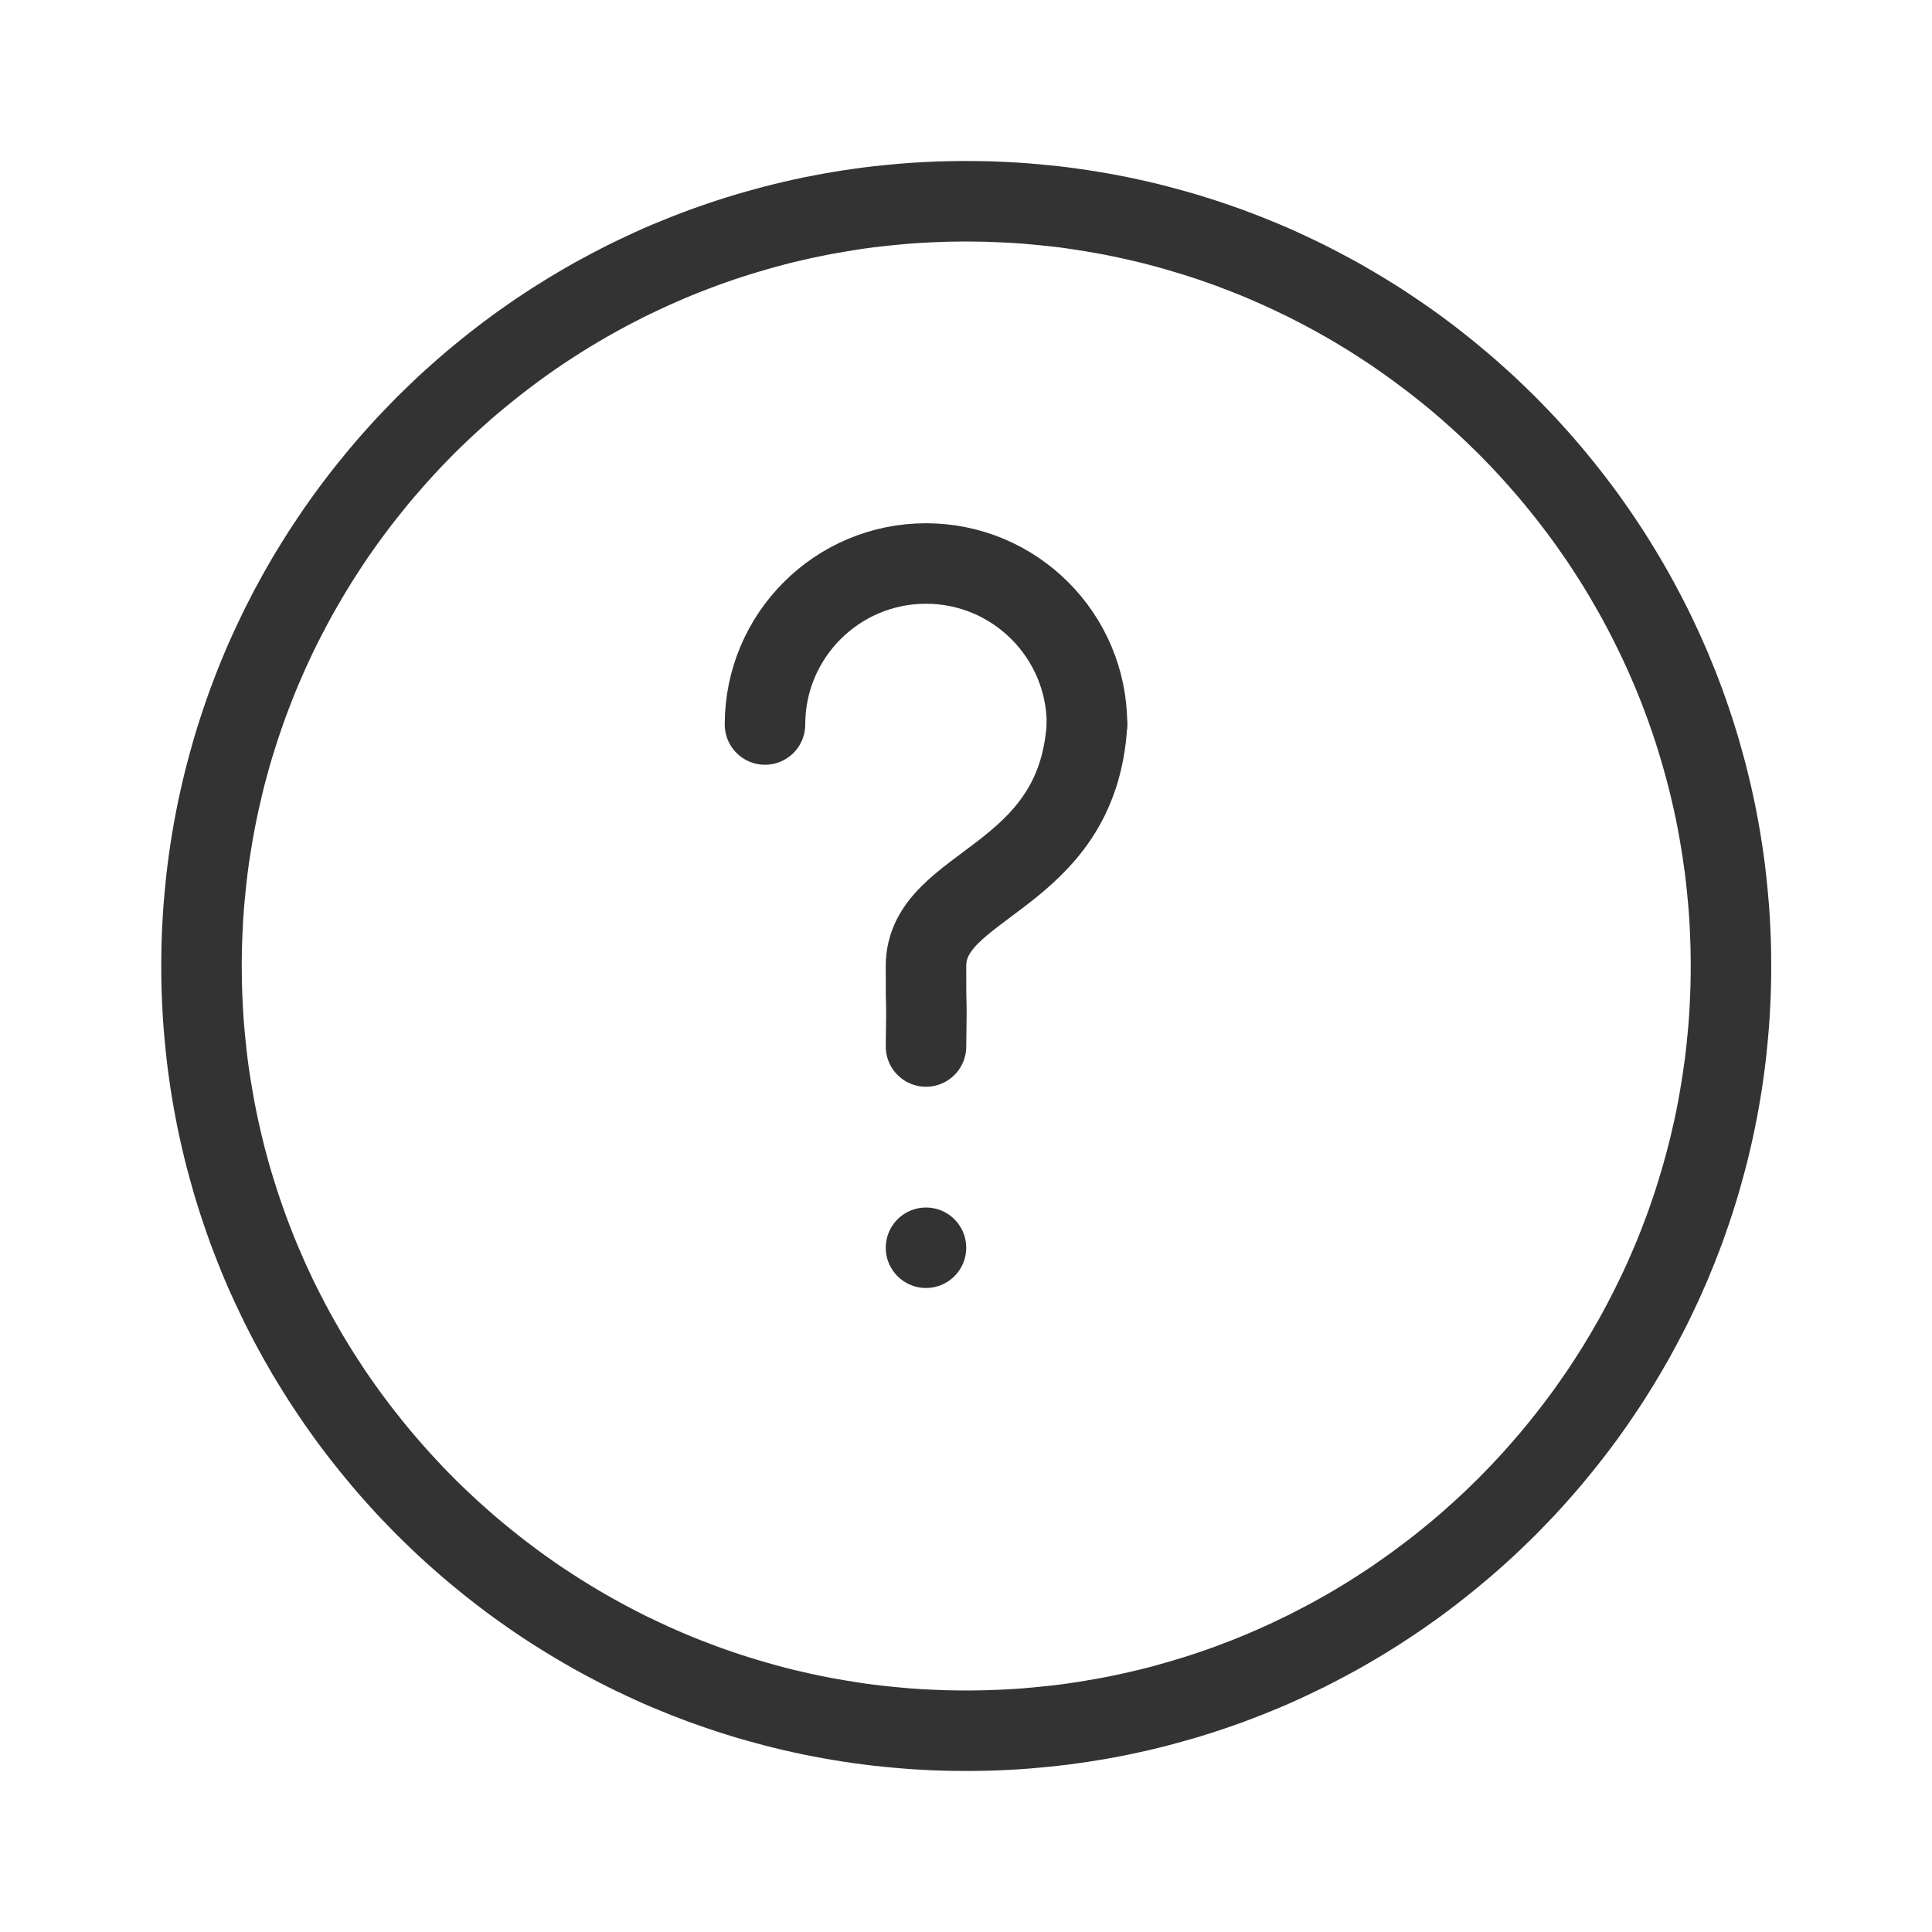 <?xml version="1.0" encoding="UTF-8" standalone="no"?><!DOCTYPE svg PUBLIC "-//W3C//DTD SVG 1.1//EN" "http://www.w3.org/Graphics/SVG/1.1/DTD/svg11.dtd"><svg width="100%" height="100%" viewBox="0 0 24 24" version="1.1" xmlns="http://www.w3.org/2000/svg" xmlns:xlink="http://www.w3.org/1999/xlink" xml:space="preserve" xmlns:serif="http://www.serif.com/" style="fill-rule:evenodd;clip-rule:evenodd;stroke-linecap:round;stroke-linejoin:round;stroke-miterlimit:1.5;"><rect id="ui.thin.questionMark" x="0.003" y="0" width="24" height="24" style="fill:none;"/><path d="M12.132,2.001l0.129,0.002l0.128,0.004l0.128,0.006l0.128,0.007l0.127,0.009l0.127,0.011l0.126,0.012l0.126,0.013l0.125,0.015l0.125,0.017l0.124,0.018l0.124,0.02l0.123,0.021l0.123,0.023l0.122,0.024l0.122,0.026l0.121,0.027l0.121,0.029l0.12,0.03l0.119,0.032l0.119,0.033l0.119,0.034l0.117,0.036l0.117,0.037l0.117,0.039l0.116,0.04l0.115,0.041l0.114,0.043l0.114,0.044l0.113,0.046l0.113,0.046l0.112,0.048l0.111,0.05l0.11,0.051l0.11,0.052l0.109,0.053l0.108,0.055l0.107,0.056l0.107,0.057l0.106,0.058l0.105,0.06l0.104,0.061l0.104,0.062l0.102,0.063l0.102,0.064l0.101,0.066l0.1,0.067l0.1,0.068l0.098,0.069l0.098,0.07l0.097,0.072l0.095,0.072l0.095,0.074l0.094,0.075l0.093,0.076l0.092,0.077l0.092,0.078l0.09,0.079l0.089,0.08l0.089,0.081l0.087,0.083l0.086,0.083l0.086,0.084l0.084,0.086l0.083,0.086l0.083,0.087l0.081,0.089l0.08,0.089l0.079,0.09l0.078,0.091l0.077,0.093l0.076,0.093l0.075,0.094l0.074,0.095l0.072,0.095l0.072,0.097l0.07,0.098l0.069,0.098l0.068,0.1l0.067,0.1l0.066,0.101l0.064,0.102l0.063,0.102l0.062,0.104l0.061,0.104l0.06,0.105l0.058,0.106l0.057,0.107l0.056,0.107l0.055,0.108l0.053,0.109l0.052,0.11l0.051,0.11l0.049,0.111l0.049,0.112l0.046,0.113l0.046,0.113l0.044,0.114l0.043,0.114l0.041,0.115l0.04,0.116l0.039,0.117l0.037,0.117l0.036,0.117l0.034,0.119l0.033,0.119l0.032,0.119l0.03,0.12l0.029,0.121l0.027,0.121l0.026,0.122l0.024,0.122l0.023,0.123l0.021,0.123l0.02,0.124l0.018,0.124l0.017,0.125l0.015,0.125l0.013,0.126l0.012,0.126l0.011,0.127l0.009,0.127l0.007,0.128l0.006,0.128l0.004,0.128l0.002,0.129l0.001,0.129l-0.001,0.129l-0.002,0.129l-0.004,0.128l-0.006,0.128l-0.007,0.128l-0.009,0.127l-0.011,0.127l-0.012,0.126l-0.013,0.126l-0.015,0.125l-0.017,0.125l-0.018,0.124l-0.02,0.124l-0.021,0.123l-0.023,0.123l-0.024,0.122l-0.026,0.122l-0.027,0.121l-0.029,0.121l-0.03,0.12l-0.032,0.119l-0.033,0.119l-0.034,0.119l-0.036,0.117l-0.037,0.117l-0.039,0.117l-0.04,0.116l-0.041,0.115l-0.043,0.114l-0.044,0.114l-0.046,0.113l-0.046,0.113l-0.049,0.112l-0.049,0.111l-0.051,0.11l-0.052,0.11l-0.053,0.109l-0.055,0.108l-0.056,0.107l-0.057,0.107l-0.058,0.106l-0.06,0.105l-0.061,0.104l-0.062,0.104l-0.063,0.102l-0.064,0.102l-0.066,0.101l-0.067,0.1l-0.068,0.1l-0.069,0.098l-0.07,0.098l-0.072,0.097l-0.072,0.095l-0.074,0.095l-0.075,0.094l-0.076,0.093l-0.077,0.093l-0.078,0.091l-0.079,0.09l-0.08,0.089l-0.081,0.089l-0.083,0.087l-0.083,0.086l-0.084,0.086l-0.086,0.084l-0.086,0.083l-0.087,0.083l-0.089,0.081l-0.089,0.08l-0.09,0.079l-0.092,0.078l-0.092,0.077l-0.093,0.076l-0.094,0.075l-0.095,0.074l-0.095,0.072l-0.097,0.072l-0.098,0.07l-0.098,0.069l-0.1,0.068l-0.1,0.067l-0.101,0.066l-0.102,0.064l-0.102,0.063l-0.104,0.062l-0.104,0.061l-0.105,0.06l-0.106,0.058l-0.107,0.057l-0.107,0.056l-0.108,0.055l-0.109,0.053l-0.11,0.052l-0.11,0.051l-0.111,0.05l-0.112,0.048l-0.113,0.046l-0.113,0.046l-0.114,0.044l-0.114,0.043l-0.115,0.041l-0.116,0.04l-0.117,0.039l-0.117,0.037l-0.117,0.036l-0.119,0.034l-0.119,0.033l-0.119,0.032l-0.12,0.03l-0.121,0.029l-0.121,0.027l-0.122,0.026l-0.122,0.024l-0.123,0.023l-0.123,0.021l-0.124,0.02l-0.124,0.018l-0.125,0.017l-0.125,0.015l-0.126,0.013l-0.126,0.012l-0.127,0.011l-0.127,0.009l-0.128,0.007l-0.128,0.006l-0.128,0.004l-0.129,0.002l-0.129,0.001l-0.129,-0.001l-0.129,-0.002l-0.128,-0.004l-0.128,-0.006l-0.128,-0.007l-0.127,-0.009l-0.127,-0.011l-0.126,-0.012l-0.126,-0.013l-0.125,-0.015l-0.125,-0.017l-0.124,-0.018l-0.124,-0.02l-0.123,-0.021l-0.123,-0.023l-0.122,-0.024l-0.122,-0.026l-0.121,-0.027l-0.121,-0.029l-0.12,-0.03l-0.119,-0.032l-0.119,-0.033l-0.119,-0.034l-0.117,-0.036l-0.117,-0.037l-0.117,-0.039l-0.116,-0.04l-0.115,-0.041l-0.114,-0.043l-0.114,-0.044l-0.113,-0.046l-0.113,-0.046l-0.112,-0.048l-0.111,-0.05l-0.11,-0.051l-0.11,-0.052l-0.109,-0.053l-0.108,-0.055l-0.107,-0.056l-0.107,-0.057l-0.106,-0.058l-0.105,-0.06l-0.104,-0.061l-0.104,-0.062l-0.102,-0.063l-0.102,-0.064l-0.101,-0.066l-0.101,-0.067l-0.099,-0.068l-0.098,-0.069l-0.098,-0.07l-0.097,-0.072l-0.095,-0.072l-0.095,-0.074l-0.094,-0.075l-0.093,-0.076l-0.093,-0.077l-0.091,-0.078l-0.09,-0.079l-0.089,-0.08l-0.089,-0.081l-0.087,-0.083l-0.086,-0.083l-0.086,-0.084l-0.084,-0.086l-0.083,-0.086l-0.083,-0.087l-0.081,-0.089l-0.08,-0.089l-0.079,-0.09l-0.078,-0.091l-0.077,-0.093l-0.076,-0.093l-0.075,-0.094l-0.074,-0.095l-0.072,-0.095l-0.072,-0.097l-0.07,-0.098l-0.069,-0.098l-0.068,-0.1l-0.067,-0.1l-0.066,-0.101l-0.064,-0.102l-0.063,-0.102l-0.063,-0.104l-0.06,-0.104l-0.06,-0.105l-0.058,-0.106l-0.058,-0.107l-0.055,-0.107l-0.055,-0.108l-0.053,-0.109l-0.052,-0.11l-0.051,-0.11l-0.05,-0.111l-0.048,-0.112l-0.047,-0.113l-0.045,-0.113l-0.044,-0.114l-0.043,-0.114l-0.041,-0.115l-0.04,-0.116l-0.039,-0.117l-0.037,-0.117l-0.036,-0.117l-0.034,-0.119l-0.033,-0.119l-0.032,-0.119l-0.03,-0.12l-0.029,-0.121l-0.027,-0.121l-0.026,-0.122l-0.024,-0.122l-0.023,-0.123l-0.021,-0.123l-0.02,-0.124l-0.018,-0.124l-0.017,-0.125l-0.015,-0.125l-0.013,-0.126l-0.012,-0.126l-0.011,-0.127l-0.009,-0.127l-0.007,-0.128l-0.006,-0.128l-0.004,-0.128l-0.002,-0.129l-0.001,-0.129l0.001,-0.129l0.002,-0.129l0.004,-0.128l0.006,-0.128l0.007,-0.128l0.009,-0.127l0.011,-0.127l0.012,-0.126l0.013,-0.126l0.015,-0.125l0.017,-0.125l0.018,-0.124l0.02,-0.124l0.021,-0.123l0.023,-0.123l0.024,-0.122l0.026,-0.122l0.027,-0.121l0.029,-0.121l0.03,-0.12l0.032,-0.119l0.033,-0.119l0.034,-0.119l0.036,-0.117l0.037,-0.117l0.039,-0.117l0.04,-0.116l0.041,-0.115l0.043,-0.114l0.044,-0.114l0.045,-0.113l0.047,-0.113l0.048,-0.112l0.05,-0.111l0.051,-0.11l0.052,-0.11l0.053,-0.109l0.055,-0.108l0.055,-0.107l0.058,-0.107l0.058,-0.106l0.06,-0.105l0.06,-0.104l0.063,-0.104l0.063,-0.102l0.064,-0.102l0.066,-0.101l0.067,-0.1l0.068,-0.1l0.069,-0.098l0.07,-0.098l0.072,-0.097l0.072,-0.095l0.074,-0.095l0.075,-0.094l0.076,-0.093l0.077,-0.093l0.078,-0.091l0.079,-0.09l0.08,-0.089l0.081,-0.089l0.083,-0.087l0.083,-0.086l0.084,-0.086l0.086,-0.084l0.086,-0.083l0.087,-0.083l0.089,-0.081l0.089,-0.08l0.09,-0.079l0.091,-0.078l0.093,-0.077l0.093,-0.076l0.094,-0.075l0.095,-0.074l0.095,-0.072l0.097,-0.072l0.098,-0.07l0.098,-0.069l0.099,-0.068l0.101,-0.067l0.101,-0.066l0.102,-0.064l0.102,-0.063l0.104,-0.062l0.104,-0.061l0.105,-0.06l0.106,-0.058l0.107,-0.057l0.107,-0.056l0.108,-0.055l0.109,-0.053l0.11,-0.052l0.11,-0.051l0.111,-0.05l0.112,-0.048l0.113,-0.046l0.113,-0.046l0.114,-0.044l0.114,-0.043l0.115,-0.041l0.116,-0.04l0.117,-0.039l0.117,-0.037l0.117,-0.036l0.119,-0.034l0.119,-0.033l0.119,-0.032l0.12,-0.03l0.121,-0.029l0.121,-0.027l0.122,-0.026l0.122,-0.024l0.123,-0.023l0.123,-0.021l0.124,-0.02l0.124,-0.018l0.125,-0.017l0.125,-0.015l0.126,-0.013l0.126,-0.012l0.127,-0.011l0.127,-0.009l0.128,-0.007l0.128,-0.006l0.128,-0.004l0.129,-0.002l0.129,-0.001l0.129,0.001Zm-0.246,1l-0.116,0.002l-0.115,0.004l-0.115,0.005l-0.115,0.006l-0.115,0.008l-0.114,0.01l-0.114,0.011l-0.113,0.012l-0.113,0.013l-0.112,0.015l-0.112,0.017l-0.111,0.018l-0.111,0.019l-0.111,0.02l-0.11,0.022l-0.109,0.023l-0.109,0.025l-0.109,0.025l-0.108,0.027l-0.107,0.029l-0.107,0.03l-0.106,0.031l-0.106,0.032l-0.105,0.033l-0.105,0.035l-0.104,0.036l-0.104,0.037l-0.103,0.039l-0.102,0.039l-0.102,0.041l-0.101,0.042l-0.101,0.044l-0.1,0.044l-0.099,0.046l-0.099,0.047l-0.098,0.047l-0.097,0.05l-0.097,0.05l-0.095,0.051l-0.096,0.053l-0.094,0.053l-0.094,0.055l-0.093,0.056l-0.093,0.057l-0.091,0.058l-0.091,0.059l-0.091,0.06l-0.089,0.061l-0.089,0.063l-0.088,0.063l-0.087,0.065l-0.086,0.065l-0.085,0.066l-0.085,0.068l-0.084,0.068l-0.083,0.069l-0.082,0.07l-0.081,0.072l-0.081,0.072l-0.079,0.073l-0.079,0.074l-0.078,0.075l-0.077,0.076l-0.076,0.077l-0.075,0.078l-0.074,0.079l-0.073,0.079l-0.072,0.081l-0.071,0.081l-0.071,0.082l-0.069,0.083l-0.068,0.084l-0.068,0.085l-0.066,0.085l-0.066,0.087l-0.064,0.086l-0.063,0.088l-0.063,0.089l-0.061,0.089l-0.06,0.091l-0.059,0.091l-0.058,0.091l-0.057,0.093l-0.056,0.093l-0.054,0.094l-0.054,0.094l-0.053,0.096l-0.051,0.096l-0.05,0.096l-0.05,0.098l-0.048,0.097l-0.046,0.099l-0.046,0.099l-0.044,0.1l-0.044,0.101l-0.042,0.101l-0.041,0.102l-0.039,0.102l-0.039,0.103l-0.037,0.104l-0.036,0.104l-0.035,0.105l-0.033,0.105l-0.033,0.106l-0.031,0.106l-0.029,0.107l-0.029,0.107l-0.027,0.109l-0.025,0.108l-0.025,0.109l-0.023,0.109l-0.022,0.11l-0.02,0.111l-0.019,0.111l-0.018,0.111l-0.017,0.112l-0.015,0.112l-0.013,0.113l-0.012,0.113l-0.011,0.114l-0.01,0.114l-0.008,0.115l-0.006,0.115l-0.005,0.115l-0.004,0.115l-0.002,0.116l-0.001,0.117l0.001,0.117l0.002,0.116l0.004,0.115l0.005,0.115l0.006,0.115l0.008,0.115l0.01,0.114l0.011,0.114l0.012,0.113l0.013,0.113l0.015,0.112l0.017,0.112l0.018,0.111l0.019,0.111l0.02,0.111l0.022,0.11l0.023,0.109l0.025,0.109l0.025,0.108l0.027,0.109l0.029,0.107l0.029,0.107l0.031,0.106l0.033,0.106l0.033,0.105l0.035,0.105l0.036,0.104l0.037,0.104l0.039,0.103l0.039,0.102l0.041,0.102l0.042,0.101l0.044,0.101l0.044,0.1l0.046,0.099l0.046,0.099l0.048,0.097l0.05,0.098l0.05,0.096l0.051,0.096l0.053,0.096l0.054,0.094l0.054,0.094l0.056,0.093l0.057,0.093l0.058,0.091l0.059,0.091l0.06,0.091l0.061,0.089l0.063,0.089l0.063,0.088l0.064,0.086l0.066,0.087l0.066,0.085l0.068,0.085l0.068,0.084l0.069,0.083l0.071,0.082l0.071,0.081l0.072,0.081l0.073,0.079l0.074,0.079l0.075,0.078l0.076,0.077l0.077,0.076l0.078,0.075l0.079,0.074l0.079,0.073l0.081,0.072l0.081,0.072l0.082,0.07l0.083,0.069l0.084,0.068l0.085,0.068l0.085,0.066l0.086,0.065l0.087,0.065l0.088,0.063l0.089,0.063l0.089,0.061l0.091,0.06l0.091,0.059l0.091,0.058l0.093,0.057l0.093,0.056l0.094,0.055l0.094,0.053l0.096,0.053l0.095,0.051l0.097,0.05l0.097,0.05l0.098,0.047l0.099,0.047l0.099,0.046l0.1,0.044l0.101,0.044l0.101,0.042l0.102,0.041l0.102,0.039l0.103,0.039l0.104,0.037l0.104,0.036l0.105,0.035l0.105,0.033l0.106,0.032l0.106,0.031l0.107,0.03l0.107,0.029l0.108,0.027l0.109,0.025l0.109,0.025l0.109,0.023l0.11,0.022l0.111,0.02l0.111,0.019l0.111,0.018l0.112,0.017l0.112,0.015l0.113,0.013l0.113,0.012l0.114,0.011l0.114,0.01l0.115,0.008l0.115,0.006l0.115,0.005l0.115,0.004l0.116,0.002l0.117,0.001l0.116,-0.001l0.117,-0.002l0.115,-0.004l0.115,-0.005l0.115,-0.006l0.115,-0.008l0.114,-0.01l0.114,-0.011l0.113,-0.012l0.113,-0.013l0.112,-0.015l0.112,-0.017l0.111,-0.018l0.111,-0.019l0.111,-0.02l0.109,-0.022l0.11,-0.023l0.109,-0.025l0.108,-0.025l0.108,-0.027l0.108,-0.029l0.107,-0.03l0.106,-0.031l0.106,-0.032l0.105,-0.033l0.105,-0.035l0.104,-0.036l0.104,-0.037l0.102,-0.039l0.103,-0.039l0.102,-0.041l0.101,-0.042l0.101,-0.044l0.099,-0.044l0.1,-0.046l0.098,-0.047l0.098,-0.047l0.098,-0.05l0.096,-0.05l0.096,-0.051l0.096,-0.053l0.094,-0.053l0.094,-0.055l0.093,-0.056l0.093,-0.057l0.091,-0.058l0.091,-0.059l0.091,-0.06l0.089,-0.062l0.088,-0.062l0.088,-0.063l0.087,-0.065l0.087,-0.065l0.085,-0.066l0.085,-0.068l0.084,-0.068l0.083,-0.069l0.082,-0.07l0.081,-0.072l0.081,-0.072l0.079,-0.073l0.079,-0.074l0.078,-0.076l0.077,-0.075l0.075,-0.077l0.076,-0.078l0.074,-0.079l0.073,-0.079l0.072,-0.081l0.071,-0.081l0.071,-0.082l0.069,-0.083l0.068,-0.084l0.068,-0.085l0.066,-0.085l0.065,-0.086l0.065,-0.087l0.063,-0.088l0.062,-0.089l0.062,-0.089l0.06,-0.091l0.059,-0.091l0.058,-0.091l0.057,-0.093l0.056,-0.093l0.054,-0.094l0.054,-0.094l0.053,-0.096l0.051,-0.096l0.05,-0.096l0.049,-0.098l0.048,-0.097l0.047,-0.099l0.046,-0.099l0.044,-0.1l0.044,-0.101l0.042,-0.101l0.041,-0.102l0.039,-0.102l0.039,-0.103l0.037,-0.104l0.036,-0.104l0.035,-0.105l0.033,-0.105l0.032,-0.106l0.031,-0.106l0.03,-0.107l0.028,-0.107l0.028,-0.109l0.025,-0.108l0.025,-0.109l0.023,-0.109l0.022,-0.11l0.02,-0.111l0.019,-0.111l0.018,-0.111l0.016,-0.112l0.016,-0.113l0.013,-0.112l0.012,-0.113l0.011,-0.114l0.01,-0.114l0.008,-0.115l0.006,-0.114l0.005,-0.116l0.004,-0.116l0.002,-0.115l0.001,-0.117l-0.001,-0.117l-0.002,-0.115l-0.004,-0.116l-0.005,-0.116l-0.006,-0.114l-0.008,-0.115l-0.01,-0.114l-0.011,-0.114l-0.012,-0.113l-0.013,-0.112l-0.016,-0.113l-0.016,-0.112l-0.018,-0.111l-0.019,-0.111l-0.02,-0.111l-0.022,-0.11l-0.023,-0.109l-0.025,-0.109l-0.025,-0.108l-0.028,-0.109l-0.028,-0.107l-0.03,-0.107l-0.031,-0.106l-0.032,-0.106l-0.033,-0.105l-0.035,-0.105l-0.036,-0.104l-0.037,-0.104l-0.039,-0.103l-0.039,-0.102l-0.041,-0.102l-0.042,-0.101l-0.044,-0.101l-0.044,-0.1l-0.046,-0.099l-0.047,-0.099l-0.048,-0.097l-0.049,-0.098l-0.05,-0.096l-0.051,-0.096l-0.053,-0.096l-0.054,-0.094l-0.054,-0.094l-0.056,-0.093l-0.057,-0.093l-0.058,-0.091l-0.059,-0.091l-0.06,-0.091l-0.062,-0.089l-0.062,-0.089l-0.063,-0.088l-0.065,-0.087l-0.065,-0.086l-0.066,-0.085l-0.068,-0.085l-0.068,-0.084l-0.069,-0.083l-0.071,-0.082l-0.071,-0.081l-0.072,-0.081l-0.073,-0.079l-0.074,-0.079l-0.076,-0.078l-0.075,-0.077l-0.077,-0.075l-0.078,-0.076l-0.079,-0.074l-0.079,-0.073l-0.081,-0.072l-0.081,-0.072l-0.082,-0.07l-0.083,-0.069l-0.084,-0.068l-0.085,-0.068l-0.085,-0.066l-0.087,-0.065l-0.087,-0.065l-0.088,-0.063l-0.088,-0.062l-0.089,-0.062l-0.091,-0.06l-0.091,-0.059l-0.091,-0.058l-0.093,-0.057l-0.093,-0.056l-0.094,-0.055l-0.094,-0.053l-0.096,-0.053l-0.096,-0.051l-0.096,-0.05l-0.098,-0.05l-0.098,-0.047l-0.098,-0.047l-0.1,-0.046l-0.099,-0.044l-0.101,-0.044l-0.101,-0.042l-0.102,-0.041l-0.103,-0.039l-0.102,-0.039l-0.104,-0.037l-0.104,-0.036l-0.105,-0.035l-0.105,-0.033l-0.106,-0.032l-0.106,-0.031l-0.107,-0.03l-0.108,-0.029l-0.108,-0.027l-0.108,-0.025l-0.109,-0.025l-0.11,-0.023l-0.109,-0.022l-0.111,-0.02l-0.111,-0.019l-0.111,-0.018l-0.112,-0.017l-0.112,-0.015l-0.113,-0.013l-0.113,-0.012l-0.114,-0.011l-0.114,-0.01l-0.115,-0.008l-0.115,-0.006l-0.115,-0.005l-0.115,-0.004l-0.117,-0.002l-0.116,-0.001l-0.117,0.001Z" style="fill:#333;"/><circle cx="11.503" cy="15.5" r="0.5" style="fill:#333;"/><path d="M9.503,9c0,-1.104 0.896,-2 2,-2c1.104,0 2,0.896 2,2" style="fill:none;stroke:#333;stroke-width:1px;"/><path d="M11.503,13c0.012,-0.795 -0.002,-0.262 0,-1c0.002,-1.046 1.884,-1.057 2,-3" style="fill:none;stroke:#333;stroke-width:1px;"/></svg>